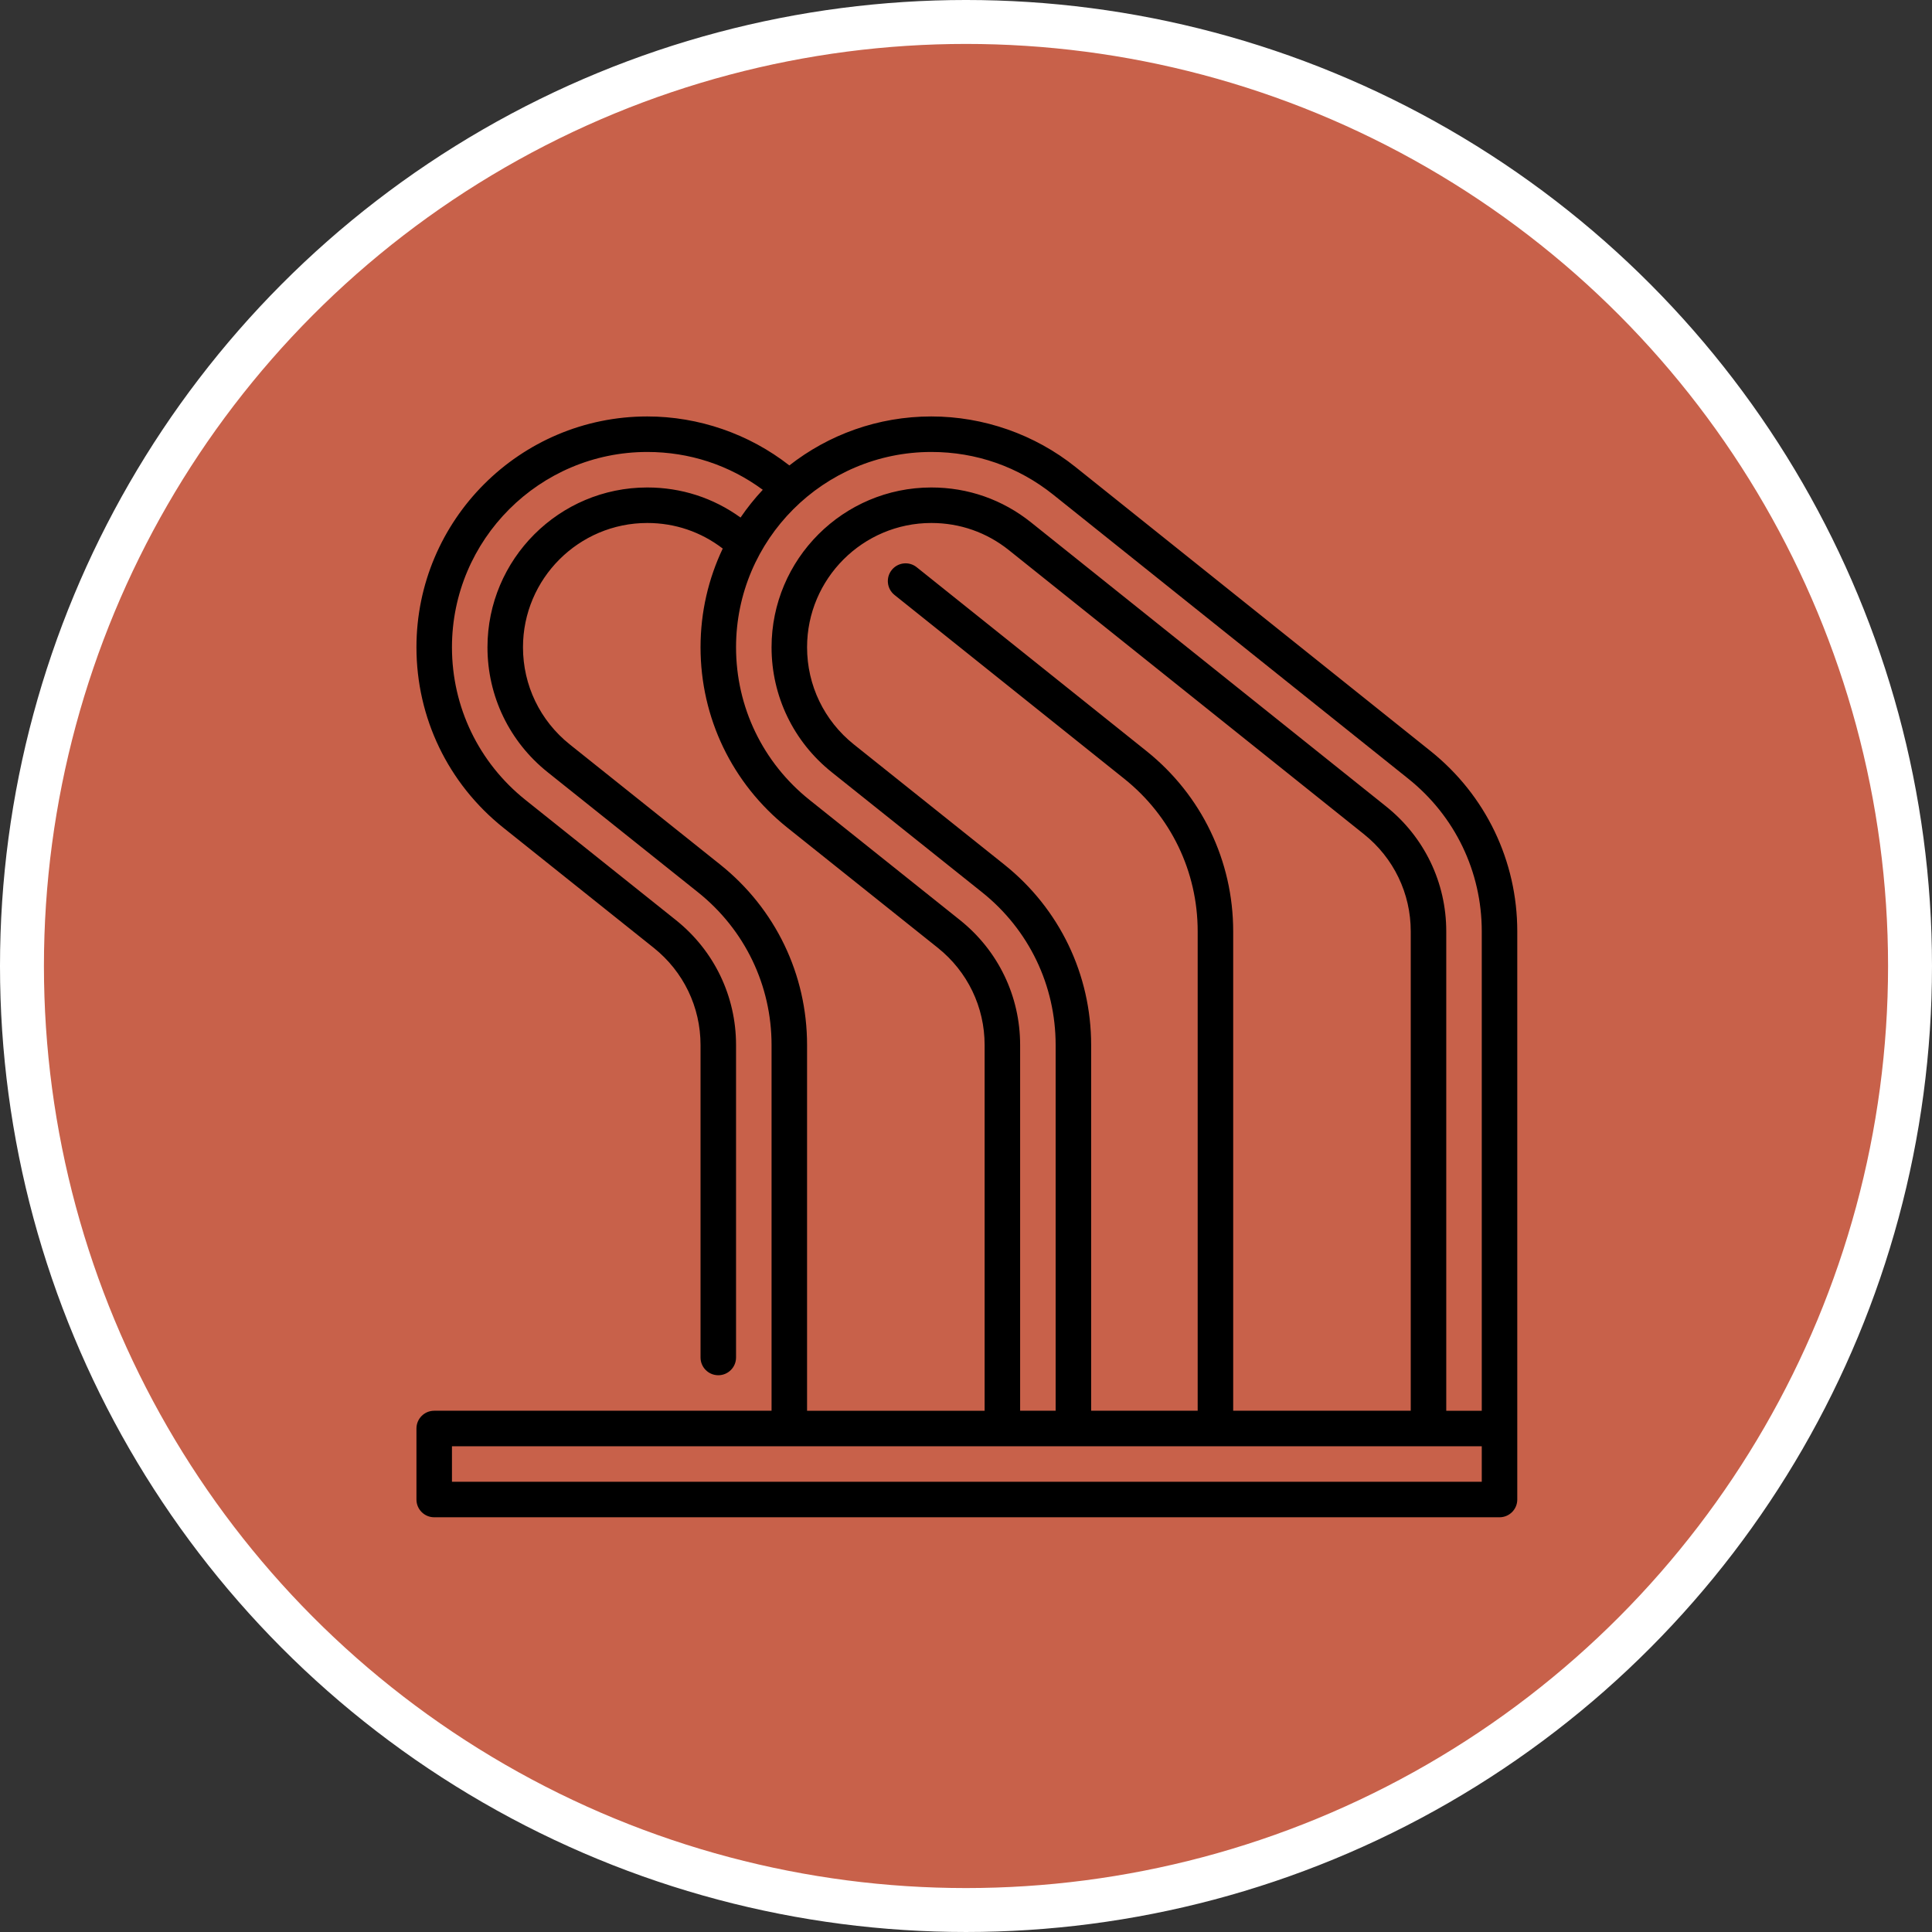 <?xml version="1.0" encoding="UTF-8" standalone="no"?>
<!-- Created with Inkscape (http://www.inkscape.org/) -->

<svg
   width="900"
   height="900"
   viewBox="0 0 238.125 238.125"
   version="1.1"
   id="svg5"
   inkscape:version="1.1.2 (b8e25be833, 2022-02-05)"
   sodipodi:docname="poubelle.svg"
   xmlns:inkscape="http://www.inkscape.org/namespaces/inkscape"
   xmlns:sodipodi="http://sodipodi.sourceforge.net/DTD/sodipodi-0.dtd"
   xmlns="http://www.w3.org/2000/svg"
   xmlns:svg="http://www.w3.org/2000/svg">
  <rect x="0" y="0" width="238.125" height="238.125" fill="#333333" stroke="none"/>
  <sodipodi:namedview
     id="namedview7"
     pagecolor="#ffffff"
     bordercolor="#999999"
     borderopacity="1"
     inkscape:pageshadow="0"
     inkscape:pageopacity="0"
     inkscape:pagecheckerboard="0"
     inkscape:document-units="px"
     showgrid="false"
     units="px"
     inkscape:zoom="0.61580177"
     inkscape:cx="488.79366"
     inkscape:cy="327.21569"
     inkscape:window-width="1920"
     inkscape:window-height="1001"
     inkscape:window-x="-9"
     inkscape:window-y="-9"
     inkscape:window-maximized="1"
     inkscape:current-layer="layer1" />
  <defs
     id="defs2">
    <mask
       id="custom">
      <rect
         id="bg"
         x="0"
         y="0"
         width="100%"
         height="100%"
         fill="#ffffff" />
      <g
         transform="matrix(1.333,0,0,-1.333,0,682.667)"
         id="g8">
        <path
           transform="translate(467.347,58)"
           d="M 0,0 -118.347,340.069 -156.46,327.931 -41.979,0 Z"
           style="fill:#ffffff;fill-opacity:1;fill-rule:nonzero;stroke:none"
           id="path2030" />
        <path
           transform="translate(86.633,58)"
           d="M 0,0 114.48,327.931 76.367,340.069 -41.979,0 Z"
           style="fill:#ffffff;fill-opacity:1;fill-rule:nonzero;stroke:none"
           id="path2034" />
      </g>
    </mask>
    <clipPath
       clipPathUnits="userSpaceOnUse"
       id="clipPath2018">
      <path
         d="M 0,512 H 512 V 0 H 0 Z"
         id="path2016" />
    </clipPath>
  </defs>
  <g
     inkscape:label="Calque 1"
     inkscape:groupmode="layer"
     id="layer1">
    <circle
       style="opacity:1;fill:#c8614a;fill-opacity:1;stroke:#ffffff;stroke-width:5.415;stroke-miterlimit:4;stroke-dasharray:none;stroke-opacity:1"
       id="path850"
       cx="119.062"
       cy="119.062"
       r="116.355" />
    <g
       id="g12"
       transform="matrix(0.265,0,0,0.265,51.329,51.329)">
      <g
         id="g10">
        <path
           d="M 471.658,155.617 306.496,23.488 C 287.566,8.342 263.767,0 239.484,0 214.599,0 191.665,8.512 173.439,22.778 154.658,8.092 131.246,0 107.355,0 48.159,0 0,48.159 0,107.355 c 0,32.788 14.704,63.357 40.348,83.871 l 70.035,55.934 c 13.82,11.057 21.746,27.522 21.746,45.176 v 145.342 c 0,4.562 3.697,8.258 8.258,8.258 4.561,0 8.258,-3.696 8.258,-8.258 V 292.336 c 0,-22.699 -10.185,-43.866 -27.951,-58.077 L 50.659,178.325 c -21.699,-17.36 -34.143,-43.226 -34.143,-70.97 0,-50.088 40.75,-90.839 90.839,-90.839 19.588,0 38.081,6.071 53.724,17.591 -3.765,4.027 -7.225,8.341 -10.341,12.909 -12.672,-9.155 -27.589,-13.984 -43.382,-13.984 -40.982,0 -74.323,33.341 -74.323,74.323 0,22.699 10.185,43.866 27.95,58.077 l 70.036,55.933 c 21.699,17.36 34.143,43.226 34.143,70.97 V 462.451 H 8.258 C 3.697,462.451 0,466.147 0,470.709 v 33.032 C 0,508.304 3.697,512 8.258,512 h 495.484 c 4.562,0 8.258,-3.696 8.258,-8.258 V 239.484 c 0,-32.789 -14.704,-63.357 -40.342,-83.867 z M 141.33,208.464 71.295,152.53 c -13.82,-11.056 -21.746,-27.523 -21.746,-45.176 0,-31.874 25.931,-57.806 57.806,-57.806 12.858,0 24.964,4.116 35.101,11.895 -6.617,13.927 -10.327,29.493 -10.327,45.912 0,32.788 14.704,63.357 40.348,83.871 l 70.035,55.934 c 13.82,11.057 21.746,27.522 21.746,45.176 V 462.452 H 181.677 V 292.336 c 0,-32.788 -14.703,-63.357 -40.347,-83.872 z m 354.154,287.02 H 16.516 V 478.968 H 495.484 Z M 273.459,208.464 203.424,152.53 c -13.82,-11.056 -21.746,-27.523 -21.746,-45.176 0,-31.874 25.931,-57.806 57.806,-57.806 13.264,0 25.732,4.367 36.058,12.629 l 165.162,132.13 c 13.821,11.057 21.747,27.522 21.747,45.176 V 462.451 H 379.87 V 239.484 c 0,-32.789 -14.704,-63.357 -40.342,-83.867 L 232.664,70.125 c -3.562,-2.85 -8.758,-2.272 -11.608,1.289 -2.85,3.561 -2.271,8.758 1.289,11.607 l 106.864,85.492 c 21.7,17.358 34.145,43.226 34.145,70.97 V 462.451 H 313.806 V 292.336 c 0,-32.789 -14.703,-63.357 -40.347,-83.872 z M 495.484,462.452 H 478.968 V 239.484 c 0,-22.699 -10.186,-43.866 -27.945,-58.073 L 285.86,49.281 c -13.286,-10.63 -29.323,-16.249 -46.376,-16.249 -40.982,0 -74.323,33.341 -74.323,74.323 0,22.699 10.185,43.866 27.95,58.077 l 70.035,55.933 c 21.699,17.358 34.144,43.226 34.144,70.97 V 462.451 H 280.774 V 292.336 c 0,-22.699 -10.186,-43.866 -27.951,-58.077 l -70.035,-55.934 c -21.699,-17.36 -34.143,-43.227 -34.143,-70.97 0,-50.088 40.75,-90.839 90.839,-90.839 20.844,0 40.448,6.871 56.694,19.869 L 461.34,168.514 c 21.699,17.358 34.144,43.226 34.144,70.97 z"
           id="path8" />
      </g>
    </g>
  </g>
</svg>
